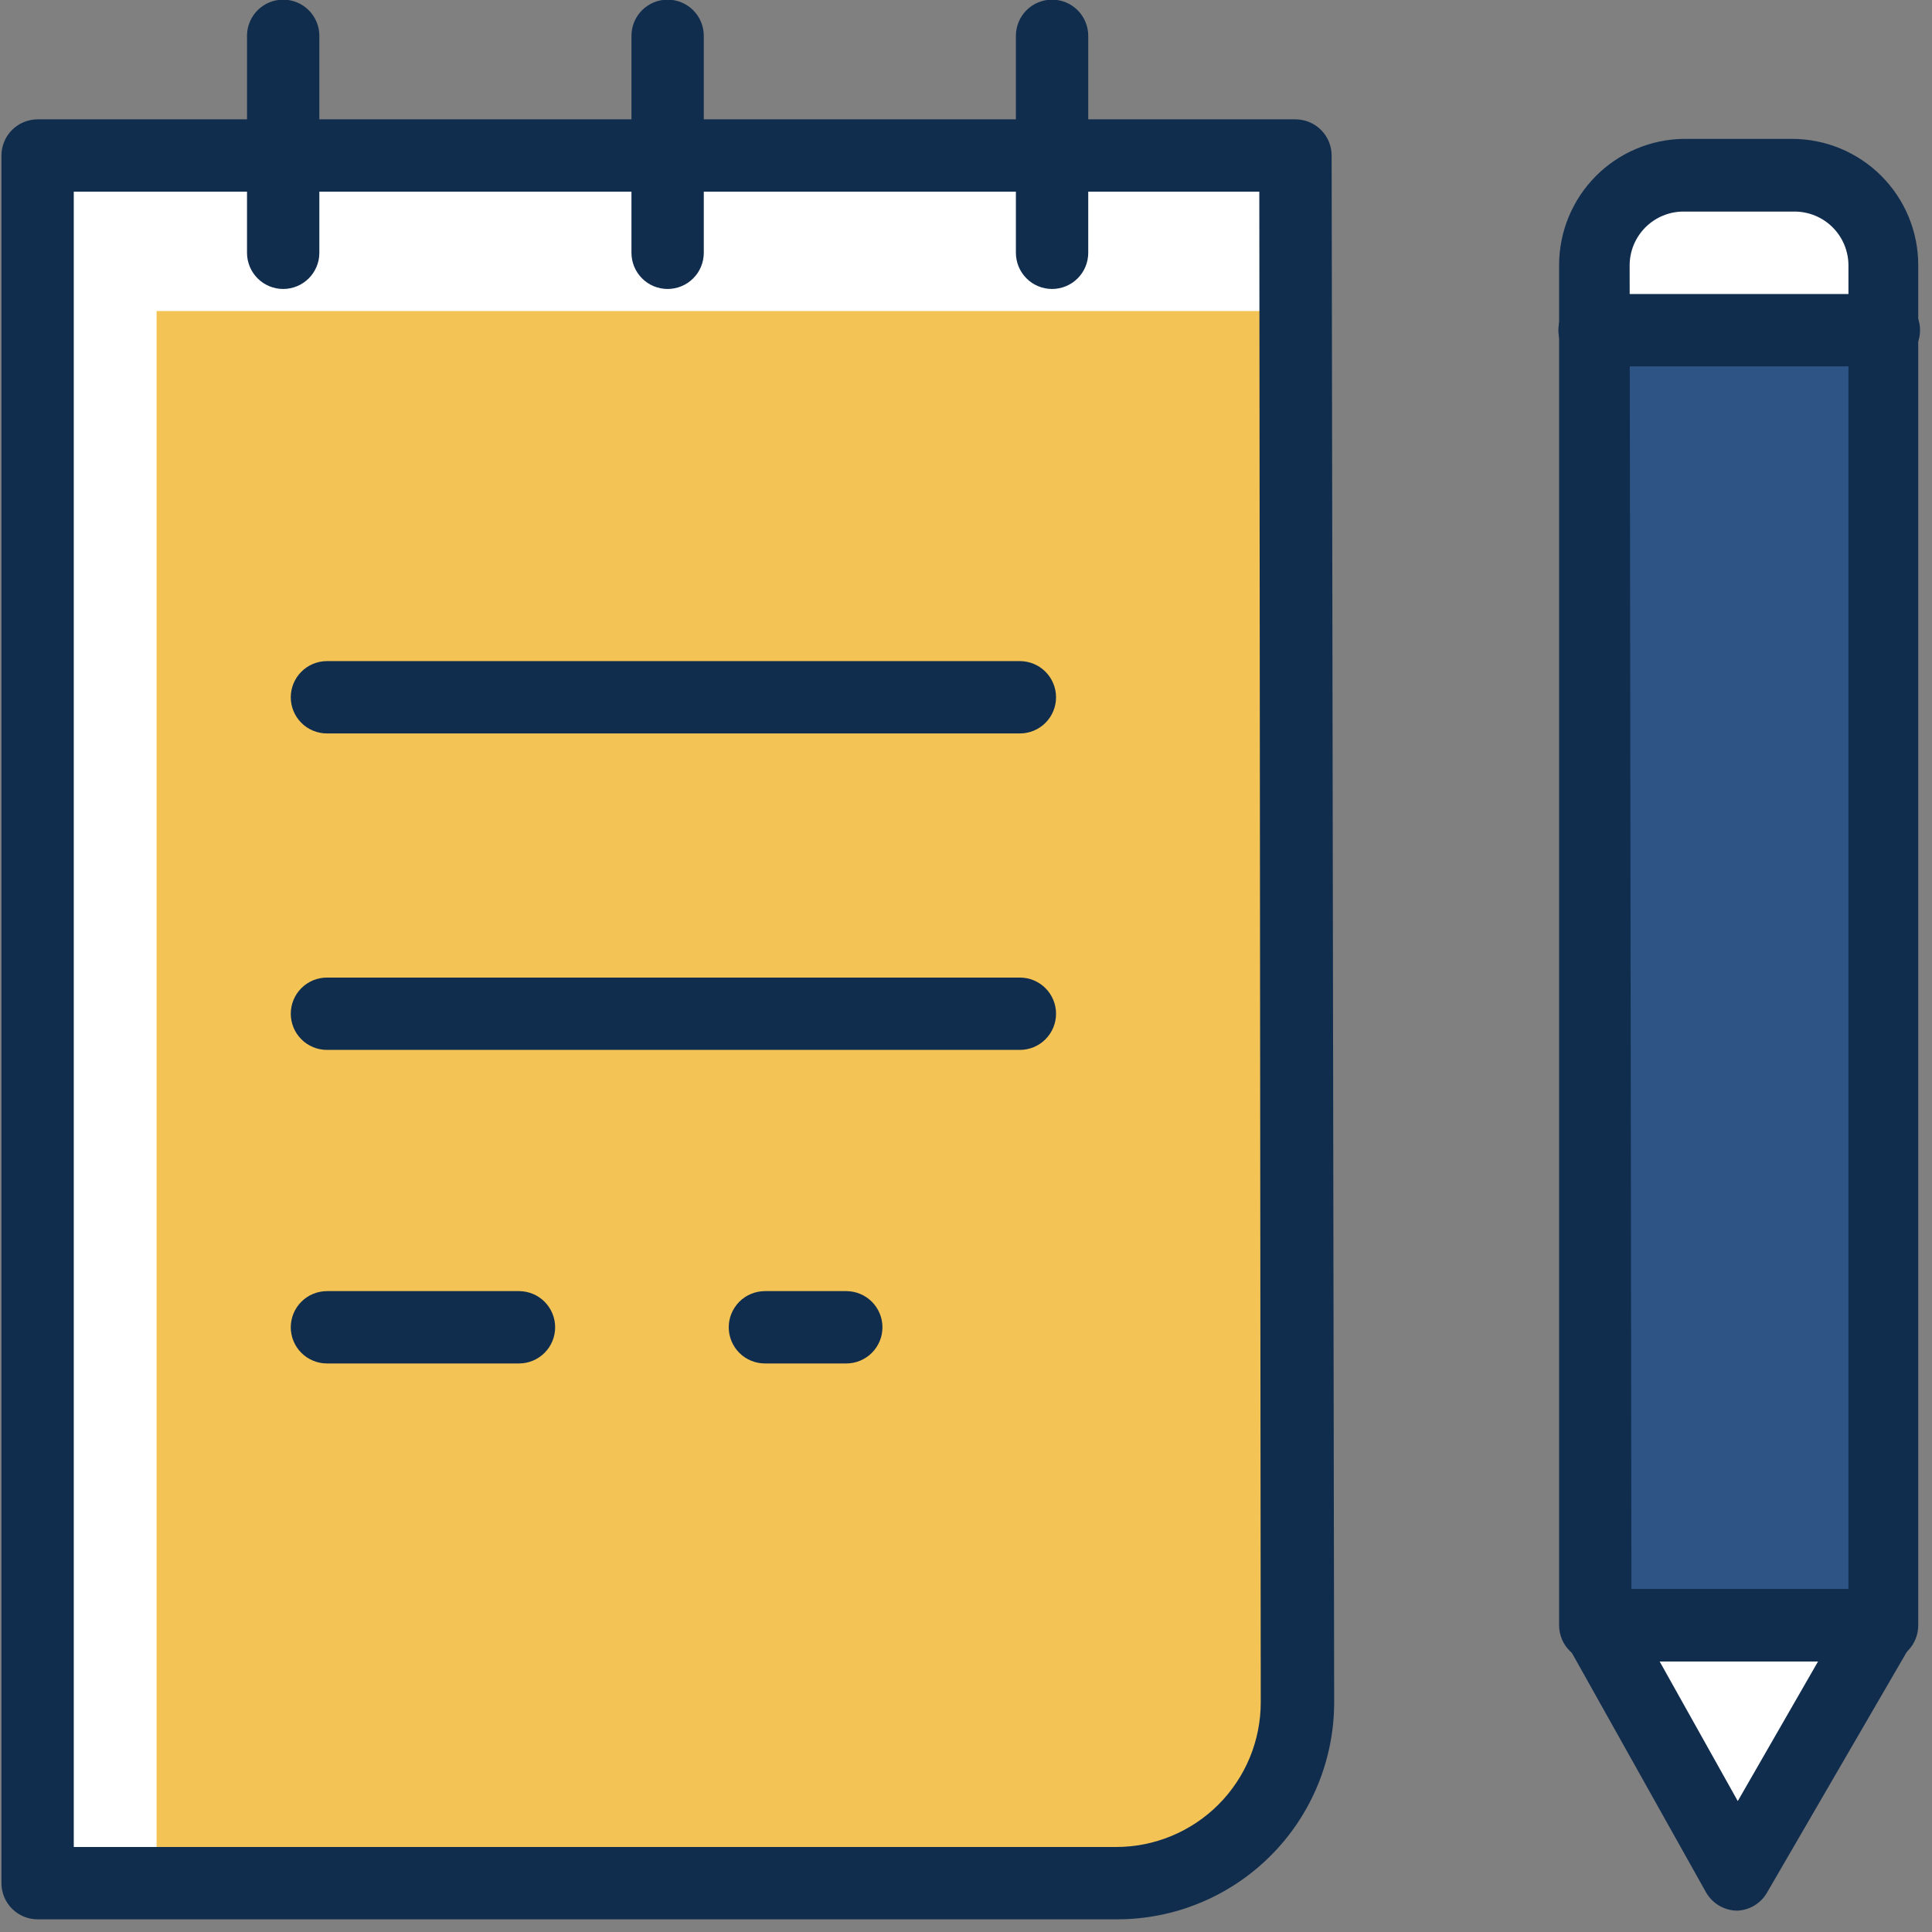 <svg xmlns="http://www.w3.org/2000/svg" xmlns:xlink="http://www.w3.org/1999/xlink" width="500" zoomAndPan="magnify" viewBox="0 0 375 375" height="500" preserveAspectRatio="xMidYMid meet" version="1.0"><rect x="0" y="0" width="375" height="375" fill="#808080" stroke="none"/><defs><clipPath id="701d91f5c4"><path d="M 0 23 L 259 23 L 259 372.75 L 0 372.75 Z M 0 23 " clip-rule="nonzero"/></clipPath><clipPath id="f5446b98b3"><path d="M 302 26 L 372.75 26 L 372.75 323 L 302 323 Z M 302 26 " clip-rule="nonzero"/></clipPath><clipPath id="32ae280e66"><path d="M 302 57 L 372.75 57 L 372.75 72 L 302 72 Z M 302 57 " clip-rule="nonzero"/></clipPath><clipPath id="90e10408a9"><path d="M 303 308 L 372.75 308 L 372.75 371 L 303 371 Z M 303 308 " clip-rule="nonzero"/></clipPath></defs><path fill="#ffffff" d="M 251.449 30.184 L 251.871 332.457 C 251.867 333.504 251.812 334.547 251.711 335.586 C 251.605 336.629 251.449 337.66 251.246 338.688 C 251.039 339.715 250.785 340.727 250.48 341.727 C 250.176 342.73 249.82 343.711 249.422 344.68 C 249.02 345.645 248.574 346.59 248.078 347.512 C 247.586 348.438 247.051 349.332 246.469 350.203 C 245.887 351.07 245.266 351.91 244.602 352.723 C 243.938 353.531 243.238 354.305 242.5 355.047 C 241.758 355.785 240.984 356.488 240.18 357.156 C 239.371 357.82 238.531 358.441 237.664 359.027 C 236.793 359.609 235.898 360.148 234.977 360.645 C 234.055 361.141 233.113 361.59 232.148 361.992 C 231.18 362.395 230.199 362.75 229.199 363.055 C 228.199 363.363 227.184 363.621 226.16 363.828 C 225.133 364.035 224.102 364.191 223.059 364.301 C 222.02 364.406 220.977 364.461 219.93 364.465 L 7.301 364.465 L 7.301 30.184 Z M 251.449 30.184 " fill-opacity="1" fill-rule="nonzero"/><path fill="#2d5485" d="M 365.801 313.363 L 309.641 313.363 L 309.641 49.348 C 309.641 48.781 309.664 48.219 309.719 47.656 C 309.77 47.094 309.852 46.531 309.957 45.977 C 310.066 45.422 310.199 44.871 310.359 44.328 C 310.52 43.789 310.707 43.254 310.922 42.73 C 311.133 42.207 311.371 41.691 311.633 41.191 C 311.895 40.691 312.184 40.203 312.492 39.73 C 312.805 39.258 313.137 38.801 313.492 38.359 C 313.844 37.918 314.223 37.496 314.617 37.094 C 315.012 36.688 315.426 36.305 315.859 35.941 C 316.293 35.578 316.746 35.234 317.211 34.914 C 317.68 34.594 318.16 34.301 318.656 34.027 C 319.152 33.754 319.66 33.504 320.18 33.281 C 320.699 33.059 321.227 32.859 321.766 32.688 C 322.305 32.516 322.852 32.371 323.406 32.254 C 323.957 32.137 324.516 32.043 325.078 31.98 C 325.641 31.914 326.203 31.879 326.77 31.871 L 347.828 31.871 C 348.402 31.871 348.973 31.898 349.543 31.953 C 350.113 32.012 350.68 32.094 351.238 32.207 C 351.801 32.316 352.355 32.457 352.902 32.621 C 353.453 32.789 353.988 32.98 354.52 33.199 C 355.047 33.418 355.566 33.664 356.07 33.934 C 356.574 34.203 357.066 34.496 357.539 34.816 C 358.016 35.133 358.477 35.473 358.918 35.836 C 359.359 36.199 359.785 36.586 360.191 36.988 C 360.594 37.395 360.977 37.816 361.34 38.262 C 361.703 38.703 362.047 39.16 362.363 39.637 C 362.68 40.113 362.977 40.605 363.246 41.109 C 363.516 41.613 363.758 42.133 363.977 42.66 C 364.199 43.188 364.391 43.727 364.555 44.273 C 364.723 44.824 364.863 45.379 364.973 45.938 C 365.086 46.5 365.168 47.066 365.227 47.637 C 365.281 48.207 365.309 48.777 365.309 49.348 Z M 365.801 313.363 " fill-opacity="1" fill-rule="nonzero"/><path fill="#ffffff" d="M 365.801 64.09 L 309.641 64.09 L 309.641 49.348 C 309.641 48.781 309.664 48.219 309.719 47.656 C 309.77 47.094 309.852 46.531 309.957 45.977 C 310.066 45.422 310.199 44.871 310.359 44.328 C 310.52 43.789 310.707 43.254 310.922 42.73 C 311.133 42.207 311.371 41.691 311.633 41.191 C 311.895 40.691 312.184 40.203 312.492 39.73 C 312.805 39.258 313.137 38.801 313.492 38.359 C 313.844 37.918 314.223 37.496 314.617 37.094 C 315.012 36.688 315.426 36.305 315.859 35.941 C 316.293 35.578 316.746 35.234 317.211 34.914 C 317.68 34.594 318.16 34.301 318.656 34.027 C 319.152 33.754 319.66 33.504 320.18 33.281 C 320.699 33.059 321.227 32.859 321.766 32.688 C 322.305 32.516 322.852 32.371 323.406 32.254 C 323.957 32.137 324.516 32.043 325.078 31.98 C 325.641 31.914 326.203 31.879 326.77 31.871 L 347.828 31.871 C 348.402 31.871 348.973 31.898 349.543 31.953 C 350.113 32.012 350.68 32.094 351.238 32.207 C 351.801 32.316 352.355 32.457 352.902 32.621 C 353.453 32.789 353.988 32.98 354.52 33.199 C 355.047 33.418 355.566 33.664 356.07 33.934 C 356.574 34.203 357.066 34.496 357.539 34.816 C 358.016 35.133 358.477 35.473 358.918 35.836 C 359.359 36.199 359.785 36.586 360.191 36.988 C 360.594 37.395 360.977 37.816 361.34 38.262 C 361.703 38.703 362.047 39.16 362.363 39.637 C 362.68 40.113 362.977 40.605 363.246 41.109 C 363.516 41.613 363.758 42.133 363.977 42.66 C 364.199 43.188 364.391 43.727 364.555 44.273 C 364.723 44.824 364.863 45.379 364.973 45.938 C 365.086 46.5 365.168 47.066 365.227 47.637 C 365.281 48.207 365.309 48.777 365.309 49.348 Z M 365.801 64.09 " fill-opacity="1" fill-rule="nonzero"/><path fill="#ffffff" d="M 365.027 313.363 L 337.23 361.66 L 310.133 313.363 Z M 365.027 313.363 " fill-opacity="1" fill-rule="nonzero"/><path fill="#f3c455" d="M 251.449 60.371 L 251.871 332.457 C 251.867 333.504 251.812 334.547 251.711 335.586 C 251.605 336.629 251.449 337.66 251.246 338.688 C 251.039 339.715 250.785 340.727 250.48 341.727 C 250.176 342.73 249.82 343.711 249.422 344.68 C 249.02 345.645 248.574 346.59 248.078 347.512 C 247.586 348.438 247.051 349.332 246.469 350.203 C 245.887 351.07 245.266 351.91 244.602 352.723 C 243.938 353.531 243.238 354.305 242.5 355.047 C 241.758 355.785 240.984 356.488 240.18 357.156 C 239.371 357.82 238.531 358.441 237.664 359.027 C 236.793 359.609 235.898 360.148 234.977 360.645 C 234.055 361.141 233.113 361.59 232.148 361.992 C 231.18 362.395 230.199 362.75 229.199 363.055 C 228.199 363.363 227.184 363.621 226.16 363.828 C 225.133 364.035 224.102 364.191 223.059 364.301 C 222.02 364.406 220.977 364.461 219.93 364.465 L 30.395 364.465 L 30.395 60.371 Z M 251.449 60.371 " fill-opacity="1" fill-rule="nonzero"/><g clip-path="url(#701d91f5c4)"><path fill="#112d4e" d="M 216.629 372.539 L 7.301 372.539 C 6.84 372.539 6.383 372.496 5.93 372.406 C 5.48 372.316 5.039 372.18 4.613 372.004 C 4.188 371.828 3.785 371.613 3.402 371.355 C 3.016 371.102 2.664 370.809 2.336 370.484 C 2.012 370.156 1.719 369.805 1.465 369.418 C 1.207 369.035 0.992 368.633 0.816 368.207 C 0.641 367.781 0.504 367.34 0.414 366.891 C 0.324 366.438 0.281 365.98 0.281 365.52 L 0.281 30.184 C 0.281 29.723 0.324 29.27 0.414 28.816 C 0.504 28.363 0.641 27.926 0.816 27.5 C 0.992 27.074 1.207 26.668 1.465 26.285 C 1.719 25.902 2.012 25.547 2.336 25.223 C 2.664 24.895 3.016 24.605 3.402 24.348 C 3.785 24.094 4.188 23.875 4.613 23.699 C 5.039 23.523 5.48 23.391 5.93 23.301 C 6.383 23.211 6.84 23.164 7.301 23.164 L 251.449 23.164 C 251.91 23.164 252.367 23.211 252.816 23.301 C 253.27 23.391 253.707 23.523 254.133 23.699 C 254.559 23.875 254.965 24.094 255.348 24.348 C 255.73 24.605 256.086 24.895 256.41 25.223 C 256.738 25.547 257.027 25.902 257.285 26.285 C 257.543 26.668 257.758 27.074 257.934 27.5 C 258.109 27.926 258.242 28.363 258.332 28.816 C 258.422 29.27 258.469 29.723 258.469 30.184 L 258.961 330.281 C 258.965 331.668 258.902 333.051 258.77 334.43 C 258.637 335.812 258.438 337.184 258.168 338.543 C 257.902 339.902 257.566 341.25 257.168 342.574 C 256.77 343.902 256.305 345.207 255.773 346.492 C 255.246 347.773 254.652 349.023 254 350.25 C 253.348 351.473 252.637 352.66 251.867 353.812 C 251.098 354.969 250.27 356.078 249.391 357.152 C 248.512 358.223 247.582 359.25 246.598 360.227 C 245.617 361.207 244.59 362.137 243.516 363.016 C 242.445 363.895 241.328 364.719 240.176 365.484 C 239.02 366.254 237.832 366.965 236.605 367.613 C 235.383 368.266 234.129 368.855 232.844 369.379 C 231.562 369.906 230.258 370.371 228.93 370.77 C 227.602 371.168 226.254 371.496 224.895 371.762 C 223.531 372.027 222.164 372.227 220.781 372.355 C 219.402 372.484 218.016 372.547 216.629 372.539 Z M 14.32 358.5 L 216.629 358.5 C 217.551 358.5 218.469 358.453 219.383 358.363 C 220.297 358.273 221.207 358.141 222.109 357.961 C 223.012 357.781 223.902 357.559 224.781 357.289 C 225.66 357.023 226.527 356.715 227.375 356.363 C 228.227 356.012 229.055 355.617 229.867 355.184 C 230.676 354.75 231.465 354.277 232.23 353.77 C 232.996 353.258 233.734 352.711 234.445 352.125 C 235.156 351.543 235.836 350.926 236.484 350.277 C 237.137 349.625 237.754 348.945 238.336 348.234 C 238.918 347.523 239.465 346.785 239.977 346.02 C 240.488 345.258 240.961 344.469 241.395 343.656 C 241.828 342.848 242.219 342.016 242.57 341.168 C 242.926 340.316 243.234 339.453 243.5 338.57 C 243.766 337.691 243.992 336.801 244.168 335.898 C 244.348 334.996 244.484 334.09 244.574 333.172 C 244.664 332.258 244.711 331.34 244.711 330.422 L 244.43 37.203 L 14.32 37.203 Z M 14.32 358.5 " fill-opacity="1" fill-rule="nonzero"/></g><g clip-path="url(#f5446b98b3)"><path fill="#112d4e" d="M 365.801 322.488 L 309.641 322.488 C 309.18 322.488 308.727 322.445 308.273 322.352 C 307.82 322.262 307.383 322.129 306.957 321.953 C 306.531 321.777 306.125 321.562 305.742 321.305 C 305.359 321.051 305.004 320.758 304.68 320.434 C 304.352 320.105 304.062 319.75 303.805 319.367 C 303.551 318.984 303.332 318.582 303.156 318.156 C 302.98 317.73 302.848 317.289 302.758 316.84 C 302.668 316.387 302.621 315.93 302.621 315.469 L 302.621 51.453 C 302.621 50.66 302.66 49.867 302.738 49.074 C 302.816 48.285 302.93 47.5 303.086 46.719 C 303.238 45.938 303.43 45.168 303.656 44.406 C 303.887 43.645 304.152 42.895 304.453 42.16 C 304.754 41.426 305.09 40.703 305.465 40.004 C 305.836 39.301 306.238 38.617 306.676 37.953 C 307.117 37.289 307.586 36.648 308.086 36.031 C 308.586 35.414 309.117 34.82 309.672 34.254 C 310.23 33.688 310.816 33.148 311.426 32.641 C 312.035 32.133 312.672 31.652 313.328 31.207 C 313.984 30.758 314.664 30.344 315.359 29.961 C 316.059 29.578 316.773 29.234 317.504 28.922 C 318.234 28.609 318.98 28.332 319.738 28.094 C 320.496 27.852 321.262 27.652 322.039 27.484 C 322.82 27.32 323.602 27.195 324.395 27.105 C 325.184 27.016 325.977 26.969 326.77 26.957 L 347.828 26.957 C 348.629 26.957 349.43 26.996 350.227 27.074 C 351.023 27.152 351.816 27.27 352.602 27.426 C 353.387 27.582 354.164 27.773 354.93 28.008 C 355.695 28.238 356.449 28.508 357.188 28.812 C 357.93 29.121 358.652 29.461 359.359 29.84 C 360.066 30.215 360.754 30.625 361.418 31.07 C 362.086 31.516 362.727 31.988 363.348 32.496 C 363.969 33.004 364.562 33.543 365.129 34.105 C 365.695 34.672 366.234 35.266 366.742 35.883 C 367.25 36.5 367.73 37.141 368.176 37.809 C 368.621 38.473 369.035 39.156 369.414 39.863 C 369.793 40.57 370.137 41.293 370.445 42.031 C 370.75 42.77 371.023 43.523 371.258 44.289 C 371.492 45.055 371.688 45.828 371.848 46.613 C 372.004 47.398 372.125 48.191 372.203 48.988 C 372.285 49.785 372.328 50.582 372.328 51.383 L 372.328 315.469 C 372.328 315.91 372.289 316.348 372.207 316.781 C 372.129 317.215 372.008 317.637 371.844 318.047 C 371.684 318.457 371.488 318.848 371.25 319.223 C 371.016 319.594 370.75 319.945 370.449 320.266 C 370.148 320.59 369.82 320.883 369.465 321.141 C 369.109 321.402 368.734 321.629 368.336 321.82 C 367.938 322.008 367.527 322.16 367.102 322.273 C 366.672 322.387 366.242 322.457 365.801 322.488 Z M 316.66 308.449 L 358.781 308.449 L 358.781 51.453 C 358.777 50.77 358.707 50.094 358.566 49.426 C 358.43 48.754 358.23 48.105 357.965 47.473 C 357.699 46.844 357.375 46.246 356.992 45.676 C 356.613 45.109 356.176 44.586 355.691 44.105 C 355.207 43.621 354.68 43.191 354.109 42.812 C 353.539 42.434 352.941 42.117 352.309 41.855 C 351.676 41.594 351.023 41.398 350.352 41.266 C 349.684 41.133 349.004 41.066 348.32 41.066 L 326.77 41.066 C 326.082 41.066 325.402 41.133 324.73 41.266 C 324.055 41.402 323.402 41.598 322.77 41.863 C 322.133 42.125 321.531 42.445 320.961 42.828 C 320.387 43.211 319.859 43.645 319.375 44.129 C 318.891 44.613 318.457 45.145 318.074 45.715 C 317.691 46.285 317.371 46.887 317.105 47.523 C 316.844 48.156 316.645 48.812 316.512 49.484 C 316.379 50.156 316.312 50.84 316.312 51.523 Z M 316.66 308.449 " fill-opacity="1" fill-rule="nonzero"/></g><g clip-path="url(#32ae280e66)"><path fill="#112d4e" d="M 309.5 71.109 C 309.039 71.109 308.586 71.066 308.133 70.977 C 307.68 70.887 307.242 70.754 306.816 70.574 C 306.391 70.398 305.984 70.184 305.602 69.926 C 305.219 69.672 304.863 69.379 304.539 69.055 C 304.211 68.727 303.922 68.375 303.664 67.992 C 303.41 67.605 303.191 67.203 303.016 66.777 C 302.84 66.352 302.707 65.91 302.617 65.461 C 302.527 65.008 302.48 64.551 302.48 64.09 C 302.48 63.629 302.527 63.172 302.617 62.723 C 302.707 62.27 302.84 61.828 303.016 61.402 C 303.191 60.977 303.41 60.574 303.664 60.191 C 303.922 59.809 304.211 59.453 304.539 59.125 C 304.863 58.801 305.219 58.512 305.602 58.254 C 305.984 57.996 306.391 57.781 306.816 57.605 C 307.242 57.43 307.68 57.297 308.133 57.207 C 308.586 57.117 309.039 57.07 309.5 57.07 L 365.66 57.07 C 366.121 57.07 366.578 57.117 367.031 57.207 C 367.48 57.297 367.922 57.43 368.348 57.605 C 368.773 57.781 369.176 57.996 369.559 58.254 C 369.941 58.512 370.297 58.801 370.625 59.125 C 370.949 59.453 371.242 59.809 371.496 60.191 C 371.754 60.574 371.969 60.977 372.145 61.402 C 372.32 61.828 372.453 62.27 372.543 62.723 C 372.637 63.172 372.68 63.629 372.68 64.09 C 372.68 64.551 372.637 65.008 372.543 65.461 C 372.453 65.91 372.32 66.352 372.145 66.777 C 371.969 67.203 371.754 67.605 371.496 67.992 C 371.242 68.375 370.949 68.727 370.625 69.055 C 370.297 69.379 369.941 69.672 369.559 69.926 C 369.176 70.184 368.773 70.398 368.348 70.574 C 367.922 70.754 367.48 70.887 367.031 70.977 C 366.578 71.066 366.121 71.109 365.66 71.109 Z M 309.5 71.109 " fill-opacity="1" fill-rule="nonzero"/></g><g clip-path="url(#90e10408a9)"><path fill="#112d4e" d="M 337.23 370.855 C 336.609 370.855 335.996 370.77 335.398 370.609 C 334.797 370.445 334.23 370.207 333.691 369.891 C 333.156 369.578 332.668 369.195 332.234 368.754 C 331.797 368.309 331.426 367.816 331.121 367.273 L 304.027 318.91 C 303.879 318.645 303.746 318.367 303.633 318.086 C 303.52 317.805 303.422 317.516 303.348 317.219 C 303.273 316.922 303.215 316.625 303.18 316.32 C 303.141 316.02 303.125 315.715 303.125 315.41 C 303.129 315.105 303.152 314.805 303.191 314.5 C 303.234 314.199 303.297 313.902 303.379 313.609 C 303.457 313.312 303.559 313.027 303.676 312.746 C 303.793 312.465 303.93 312.191 304.082 311.93 C 304.238 311.664 304.406 311.414 304.594 311.172 C 304.781 310.93 304.98 310.703 305.199 310.488 C 305.414 310.273 305.645 310.074 305.887 309.891 C 306.129 309.703 306.383 309.535 306.645 309.383 C 306.91 309.23 307.184 309.098 307.465 308.98 C 307.746 308.863 308.035 308.766 308.328 308.688 C 308.621 308.609 308.922 308.551 309.223 308.508 C 309.523 308.469 309.828 308.449 310.133 308.449 L 365.027 308.449 C 365.336 308.449 365.637 308.473 365.941 308.516 C 366.246 308.555 366.543 308.617 366.84 308.699 C 367.133 308.777 367.422 308.879 367.703 308.996 C 367.984 309.113 368.258 309.25 368.523 309.406 C 368.789 309.559 369.039 309.73 369.281 309.918 C 369.523 310.105 369.754 310.305 369.969 310.523 C 370.184 310.742 370.383 310.973 370.57 311.215 C 370.754 311.457 370.922 311.711 371.074 311.977 C 371.227 312.242 371.363 312.516 371.477 312.801 C 371.594 313.082 371.691 313.371 371.77 313.668 C 371.848 313.961 371.906 314.262 371.949 314.566 C 371.988 314.867 372.008 315.172 372.004 315.48 C 372.004 315.785 371.984 316.09 371.945 316.395 C 371.906 316.695 371.844 316.996 371.766 317.289 C 371.688 317.586 371.586 317.875 371.469 318.156 C 371.352 318.441 371.219 318.715 371.066 318.98 L 342.984 367.344 C 342.691 367.855 342.34 368.32 341.93 368.742 C 341.516 369.164 341.059 369.531 340.559 369.836 C 340.055 370.145 339.52 370.383 338.957 370.555 C 338.395 370.727 337.82 370.828 337.23 370.855 Z M 322.137 322.488 L 337.301 349.586 L 352.883 322.488 Z M 322.137 322.488 " fill-opacity="1" fill-rule="nonzero"/></g><path fill="#112d4e" d="M 197.957 203.785 L 63.457 203.785 C 62.996 203.785 62.543 203.738 62.09 203.648 C 61.637 203.559 61.199 203.426 60.773 203.25 C 60.348 203.074 59.941 202.855 59.559 202.602 C 59.176 202.344 58.82 202.055 58.496 201.727 C 58.168 201.402 57.879 201.047 57.621 200.664 C 57.367 200.281 57.148 199.875 56.973 199.449 C 56.797 199.023 56.664 198.586 56.574 198.133 C 56.484 197.684 56.438 197.227 56.438 196.766 C 56.438 196.305 56.484 195.848 56.574 195.395 C 56.664 194.941 56.797 194.504 56.973 194.078 C 57.148 193.652 57.367 193.246 57.621 192.863 C 57.879 192.48 58.168 192.125 58.496 191.801 C 58.82 191.477 59.176 191.184 59.559 190.926 C 59.941 190.672 60.348 190.457 60.773 190.277 C 61.199 190.102 61.637 189.969 62.09 189.879 C 62.543 189.789 62.996 189.746 63.457 189.746 L 197.957 189.746 C 198.418 189.746 198.875 189.789 199.328 189.879 C 199.777 189.969 200.219 190.102 200.645 190.277 C 201.07 190.457 201.473 190.672 201.859 190.926 C 202.242 191.184 202.594 191.477 202.922 191.801 C 203.246 192.125 203.539 192.48 203.793 192.863 C 204.051 193.246 204.266 193.652 204.441 194.078 C 204.621 194.504 204.754 194.941 204.844 195.395 C 204.934 195.848 204.977 196.305 204.977 196.766 C 204.977 197.227 204.934 197.684 204.844 198.133 C 204.754 198.586 204.621 199.023 204.441 199.449 C 204.266 199.875 204.051 200.281 203.793 200.664 C 203.539 201.047 203.246 201.402 202.922 201.727 C 202.594 202.055 202.242 202.344 201.859 202.602 C 201.473 202.855 201.07 203.074 200.645 203.25 C 200.219 203.426 199.777 203.559 199.328 203.648 C 198.875 203.738 198.418 203.785 197.957 203.785 Z M 197.957 203.785 " fill-opacity="1" fill-rule="nonzero"/><path fill="#112d4e" d="M 197.957 142.359 L 63.457 142.359 C 62.996 142.359 62.543 142.316 62.09 142.227 C 61.637 142.137 61.199 142.004 60.773 141.828 C 60.348 141.648 59.941 141.434 59.559 141.18 C 59.176 140.922 58.82 140.633 58.496 140.305 C 58.168 139.98 57.879 139.625 57.621 139.242 C 57.367 138.859 57.148 138.453 56.973 138.027 C 56.797 137.602 56.664 137.164 56.574 136.711 C 56.484 136.258 56.438 135.801 56.438 135.34 C 56.438 134.879 56.484 134.422 56.574 133.973 C 56.664 133.52 56.797 133.082 56.973 132.656 C 57.148 132.23 57.367 131.824 57.621 131.441 C 57.879 131.059 58.168 130.703 58.496 130.379 C 58.82 130.051 59.176 129.762 59.559 129.504 C 59.941 129.25 60.348 129.031 60.773 128.855 C 61.199 128.68 61.637 128.547 62.09 128.457 C 62.543 128.367 62.996 128.32 63.457 128.32 L 197.957 128.32 C 198.418 128.32 198.875 128.367 199.328 128.457 C 199.777 128.547 200.219 128.68 200.645 128.855 C 201.07 129.031 201.473 129.25 201.859 129.504 C 202.242 129.762 202.594 130.051 202.922 130.379 C 203.246 130.703 203.539 131.059 203.793 131.441 C 204.051 131.824 204.266 132.23 204.441 132.656 C 204.621 133.082 204.754 133.52 204.844 133.973 C 204.934 134.422 204.977 134.879 204.977 135.34 C 204.977 135.801 204.934 136.258 204.844 136.711 C 204.754 137.164 204.621 137.602 204.441 138.027 C 204.266 138.453 204.051 138.859 203.793 139.242 C 203.539 139.625 203.246 139.98 202.922 140.305 C 202.594 140.633 202.242 140.922 201.859 141.18 C 201.473 141.434 201.07 141.648 200.645 141.828 C 200.219 142.004 199.777 142.137 199.328 142.227 C 198.875 142.316 198.418 142.359 197.957 142.359 Z M 197.957 142.359 " fill-opacity="1" fill-rule="nonzero"/><path fill="#112d4e" d="M 100.734 264.645 L 63.457 264.645 C 62.996 264.645 62.543 264.602 62.09 264.512 C 61.637 264.422 61.199 264.289 60.773 264.109 C 60.348 263.934 59.941 263.719 59.559 263.461 C 59.176 263.207 58.82 262.914 58.496 262.59 C 58.168 262.262 57.879 261.91 57.621 261.527 C 57.367 261.141 57.148 260.738 56.973 260.312 C 56.797 259.887 56.664 259.445 56.574 258.996 C 56.484 258.543 56.438 258.086 56.438 257.625 C 56.438 257.164 56.484 256.707 56.574 256.258 C 56.664 255.805 56.797 255.363 56.973 254.938 C 57.148 254.512 57.367 254.109 57.621 253.727 C 57.879 253.344 58.168 252.988 58.496 252.66 C 58.82 252.336 59.176 252.047 59.559 251.789 C 59.941 251.531 60.348 251.316 60.773 251.141 C 61.199 250.965 61.637 250.832 62.09 250.742 C 62.543 250.652 62.996 250.605 63.457 250.605 L 100.734 250.605 C 101.195 250.605 101.652 250.652 102.102 250.742 C 102.555 250.832 102.996 250.965 103.422 251.141 C 103.848 251.316 104.25 251.531 104.633 251.789 C 105.016 252.047 105.371 252.336 105.699 252.66 C 106.023 252.988 106.312 253.344 106.57 253.727 C 106.828 254.109 107.043 254.512 107.219 254.938 C 107.395 255.363 107.527 255.805 107.617 256.258 C 107.707 256.707 107.754 257.164 107.754 257.625 C 107.754 258.086 107.707 258.543 107.617 258.996 C 107.527 259.445 107.395 259.887 107.219 260.312 C 107.043 260.738 106.828 261.141 106.57 261.527 C 106.312 261.91 106.023 262.262 105.699 262.59 C 105.371 262.914 105.016 263.207 104.633 263.461 C 104.25 263.719 103.848 263.934 103.422 264.109 C 102.996 264.289 102.555 264.422 102.102 264.512 C 101.652 264.602 101.195 264.645 100.734 264.645 Z M 100.734 264.645 " fill-opacity="1" fill-rule="nonzero"/><path fill="#112d4e" d="M 164.262 264.645 L 148.469 264.645 C 148.008 264.645 147.551 264.602 147.098 264.512 C 146.648 264.422 146.207 264.289 145.781 264.109 C 145.355 263.934 144.953 263.719 144.566 263.461 C 144.184 263.207 143.832 262.914 143.504 262.59 C 143.18 262.262 142.887 261.91 142.633 261.527 C 142.375 261.141 142.16 260.738 141.984 260.312 C 141.805 259.887 141.672 259.445 141.582 258.996 C 141.492 258.543 141.449 258.086 141.449 257.625 C 141.449 257.164 141.492 256.707 141.582 256.258 C 141.672 255.805 141.805 255.363 141.984 254.938 C 142.16 254.512 142.375 254.109 142.633 253.727 C 142.887 253.344 143.18 252.988 143.504 252.66 C 143.832 252.336 144.184 252.047 144.566 251.789 C 144.953 251.531 145.355 251.316 145.781 251.141 C 146.207 250.965 146.648 250.832 147.098 250.742 C 147.551 250.652 148.008 250.605 148.469 250.605 L 164.262 250.605 C 164.723 250.605 165.18 250.652 165.633 250.742 C 166.086 250.832 166.523 250.965 166.949 251.141 C 167.375 251.316 167.781 251.531 168.164 251.789 C 168.547 252.047 168.902 252.336 169.227 252.66 C 169.551 252.988 169.844 253.344 170.098 253.727 C 170.355 254.109 170.57 254.512 170.75 254.938 C 170.926 255.363 171.059 255.805 171.148 256.258 C 171.238 256.707 171.281 257.164 171.281 257.625 C 171.281 258.086 171.238 258.543 171.148 258.996 C 171.059 259.445 170.926 259.887 170.75 260.312 C 170.57 260.738 170.355 261.141 170.098 261.527 C 169.844 261.91 169.551 262.262 169.227 262.59 C 168.902 262.914 168.547 263.207 168.164 263.461 C 167.781 263.719 167.375 263.934 166.949 264.109 C 166.523 264.289 166.086 264.422 165.633 264.512 C 165.18 264.602 164.723 264.645 164.262 264.645 Z M 164.262 264.645 " fill-opacity="1" fill-rule="nonzero"/><path fill="#112d4e" d="M 54.965 56.09 C 54.504 56.09 54.047 56.043 53.594 55.953 C 53.145 55.863 52.703 55.73 52.277 55.555 C 51.852 55.379 51.449 55.16 51.066 54.906 C 50.68 54.648 50.328 54.359 50 54.031 C 49.676 53.707 49.383 53.352 49.129 52.969 C 48.871 52.586 48.656 52.18 48.48 51.754 C 48.305 51.328 48.168 50.891 48.078 50.438 C 47.988 49.984 47.945 49.527 47.945 49.066 L 47.945 6.949 C 47.945 6.488 47.988 6.031 48.078 5.582 C 48.168 5.129 48.305 4.688 48.48 4.262 C 48.656 3.836 48.871 3.434 49.129 3.051 C 49.383 2.668 49.676 2.312 50 1.984 C 50.328 1.66 50.68 1.367 51.066 1.113 C 51.449 0.855 51.852 0.641 52.277 0.465 C 52.703 0.289 53.145 0.156 53.594 0.066 C 54.047 -0.023 54.504 -0.07 54.965 -0.07 C 55.426 -0.07 55.883 -0.023 56.336 0.066 C 56.785 0.156 57.227 0.289 57.652 0.465 C 58.078 0.641 58.48 0.855 58.863 1.113 C 59.246 1.367 59.602 1.66 59.93 1.984 C 60.254 2.312 60.547 2.668 60.801 3.051 C 61.059 3.434 61.273 3.836 61.449 4.262 C 61.625 4.688 61.762 5.129 61.852 5.582 C 61.941 6.031 61.984 6.488 61.984 6.949 L 61.984 49.066 C 61.984 49.527 61.941 49.984 61.852 50.438 C 61.762 50.891 61.625 51.328 61.449 51.754 C 61.273 52.18 61.059 52.586 60.801 52.969 C 60.547 53.352 60.254 53.707 59.93 54.031 C 59.602 54.359 59.246 54.648 58.863 54.906 C 58.48 55.16 58.078 55.379 57.652 55.555 C 57.227 55.73 56.785 55.863 56.336 55.953 C 55.883 56.043 55.426 56.09 54.965 56.09 Z M 54.965 56.09 " fill-opacity="1" fill-rule="nonzero"/><path fill="#112d4e" d="M 129.586 56.09 C 129.125 56.09 128.668 56.043 128.215 55.953 C 127.762 55.863 127.324 55.73 126.898 55.555 C 126.473 55.379 126.066 55.16 125.684 54.906 C 125.301 54.648 124.945 54.359 124.621 54.031 C 124.297 53.707 124.004 53.352 123.75 52.969 C 123.492 52.586 123.277 52.18 123.098 51.754 C 122.922 51.328 122.789 50.891 122.699 50.438 C 122.609 49.984 122.566 49.527 122.566 49.066 L 122.566 6.949 C 122.566 6.488 122.609 6.031 122.699 5.582 C 122.789 5.129 122.922 4.688 123.098 4.262 C 123.277 3.836 123.492 3.434 123.75 3.051 C 124.004 2.668 124.297 2.312 124.621 1.984 C 124.945 1.66 125.301 1.367 125.684 1.113 C 126.066 0.855 126.473 0.641 126.898 0.465 C 127.324 0.289 127.762 0.156 128.215 0.066 C 128.668 -0.023 129.125 -0.07 129.586 -0.07 C 130.047 -0.07 130.504 -0.023 130.953 0.066 C 131.406 0.156 131.844 0.289 132.27 0.465 C 132.695 0.641 133.102 0.855 133.484 1.113 C 133.867 1.367 134.223 1.66 134.547 1.984 C 134.875 2.312 135.164 2.668 135.422 3.051 C 135.68 3.434 135.895 3.836 136.07 4.262 C 136.246 4.688 136.379 5.129 136.469 5.582 C 136.559 6.031 136.605 6.488 136.605 6.949 L 136.605 49.066 C 136.605 49.527 136.559 49.984 136.469 50.438 C 136.379 50.891 136.246 51.328 136.07 51.754 C 135.895 52.18 135.68 52.586 135.422 52.969 C 135.164 53.352 134.875 53.707 134.547 54.031 C 134.223 54.359 133.867 54.648 133.484 54.906 C 133.102 55.16 132.695 55.379 132.27 55.555 C 131.844 55.73 131.406 55.863 130.953 55.953 C 130.504 56.043 130.047 56.09 129.586 56.09 Z M 129.586 56.09 " fill-opacity="1" fill-rule="nonzero"/><path fill="#112d4e" d="M 204.207 56.09 C 203.746 56.09 203.289 56.043 202.836 55.953 C 202.383 55.863 201.945 55.73 201.52 55.555 C 201.094 55.379 200.688 55.16 200.305 54.906 C 199.922 54.648 199.566 54.359 199.242 54.031 C 198.914 53.707 198.625 53.352 198.367 52.969 C 198.113 52.586 197.895 52.18 197.719 51.754 C 197.543 51.328 197.41 50.891 197.32 50.438 C 197.23 49.984 197.184 49.527 197.184 49.066 L 197.184 6.949 C 197.184 6.488 197.23 6.031 197.32 5.582 C 197.41 5.129 197.543 4.688 197.719 4.262 C 197.895 3.836 198.113 3.434 198.367 3.051 C 198.625 2.668 198.914 2.312 199.242 1.984 C 199.566 1.66 199.922 1.367 200.305 1.113 C 200.688 0.855 201.094 0.641 201.52 0.465 C 201.945 0.289 202.383 0.156 202.836 0.066 C 203.289 -0.023 203.746 -0.07 204.207 -0.07 C 204.668 -0.07 205.121 -0.023 205.574 0.066 C 206.027 0.156 206.465 0.289 206.891 0.465 C 207.316 0.641 207.723 0.855 208.105 1.113 C 208.488 1.367 208.844 1.66 209.168 1.984 C 209.496 2.312 209.785 2.668 210.043 3.051 C 210.297 3.434 210.516 3.836 210.691 4.262 C 210.867 4.688 211 5.129 211.09 5.582 C 211.18 6.031 211.227 6.488 211.227 6.949 L 211.227 49.066 C 211.227 49.527 211.18 49.984 211.09 50.438 C 211 50.891 210.867 51.328 210.691 51.754 C 210.516 52.18 210.297 52.586 210.043 52.969 C 209.785 53.352 209.496 53.707 209.168 54.031 C 208.844 54.359 208.488 54.648 208.105 54.906 C 207.723 55.16 207.316 55.379 206.891 55.555 C 206.465 55.73 206.027 55.863 205.574 55.953 C 205.121 56.043 204.668 56.09 204.207 56.09 Z M 204.207 56.09 " fill-opacity="1" fill-rule="nonzero"/></svg>
